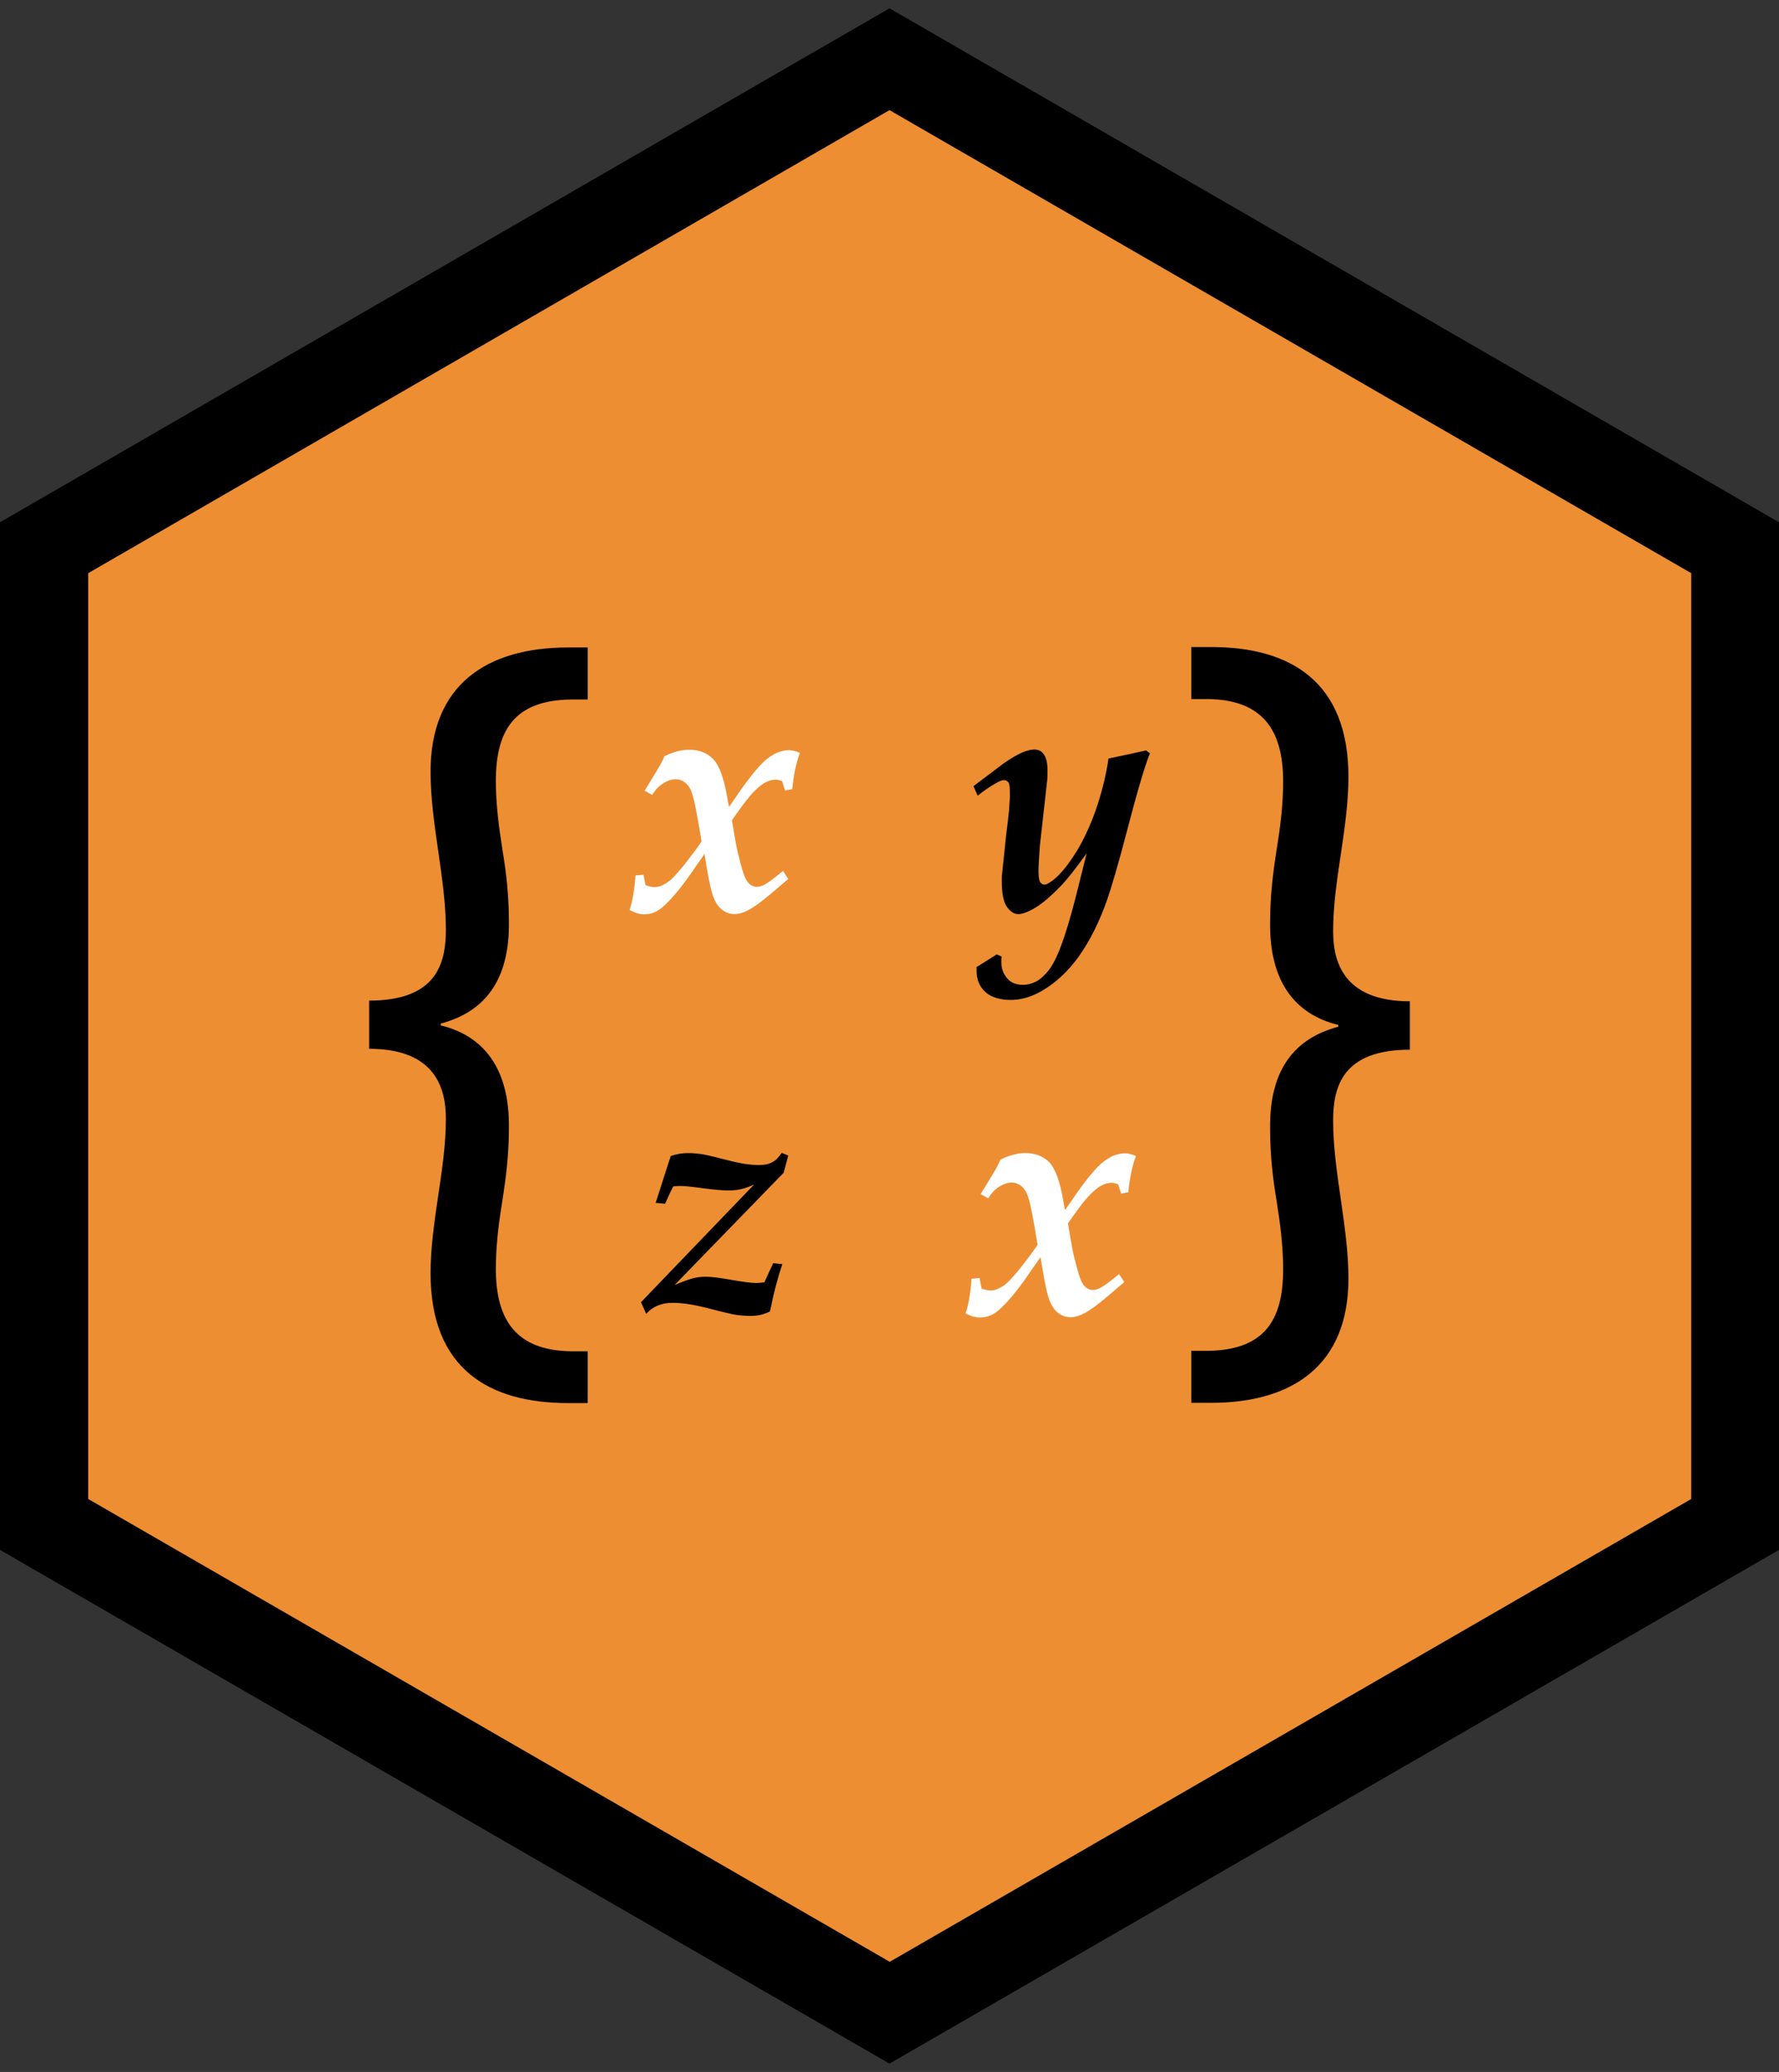 <?xml version="1.0" encoding="utf-8"?>
<!-- Generator: Adobe Illustrator 18.1.1, SVG Export Plug-In . SVG Version: 6.00 Build 0)  -->
<svg version="1.1" id="Layer_1" xmlns="http://www.w3.org/2000/svg" xmlns:xlink="http://www.w3.org/1999/xlink" x="0px" y="0px"
	 viewBox="0 0 790.4 920" enable-background="new 0 0 790.4 920" xml:space="preserve">
<rect x="0" y="0" width="790.4" height="920" fill="#333333" stroke="none"/>
<g>
	<polygon fill="#EE8E32" points="770.8,676.9 395.2,893.7 19.6,676.9 19.6,243.2 395.2,26.3 770.8,243.2 	"/>
	<path d="M395.2,916.3L0,688.2V231.9L395.2,3.7l395.2,228.2v456.3L395.2,916.3z M39.2,665.6l356.1,205.5l356.1-205.5V254.5
		L395.2,48.9L39.2,254.5V665.6z"/>
</g>
<g>
	<g>
		<path d="M164,444.3c29.9,0,34.1-16.4,34.1-31.5c0-11.4-1.7-23.1-3.4-34.9c-1.7-11.8-3.4-23.5-3.4-35.3c0-38.7,25.2-55.1,61-55.1
			h8.8v23.1h-7.6c-24.8,0.4-33.2,13.5-33.2,36.2c0,10.1,1.3,20.2,2.9,30.3c1.7,10.1,2.9,20.6,2.9,32c0.4,26.9-11.4,40.4-30.3,45.4
			v0.8c18.9,4.6,30.7,18.9,30.3,45.8c0,11.4-1.3,21.9-2.9,32c-1.7,10.5-2.9,20.2-2.9,30.3c0,23.5,9.7,36.2,33.2,36.6h7.6V623h-8.8
			c-34.9,0-61-15.1-61-57.6c0-11.4,1.7-23.1,3.4-34.5c1.7-11.4,3.4-22.7,3.4-34.1c0-13-4.2-31.1-34.1-31.1V444.3z"/>
	</g>
	<g>
		<path d="M626.4,466.1c-29.9,0-34.1,16.4-34.1,31.5c0,11.4,1.7,23.1,3.4,34.9c1.7,11.8,3.4,23.5,3.4,35.3c0,38.7-25.2,55.1-61,55.1
			h-8.8v-23.1h7.6c24.8-0.4,33.2-13.5,33.2-36.2c0-10.1-1.3-20.2-2.9-30.3c-1.7-10.1-2.9-20.6-2.9-32c-0.4-26.9,11.4-40.4,30.3-45.4
			v-0.8c-18.9-4.6-30.7-18.9-30.3-45.8c0-11.4,1.3-21.9,2.9-32c1.7-10.5,2.9-20.2,2.9-30.3c0-23.5-9.7-36.2-33.2-36.6h-7.6v-23.1
			h8.8c34.9,0,61,15.1,61,57.6c0,11.4-1.7,23.1-3.4,34.5c-1.7,11.4-3.4,22.7-3.4,34.1c0,13,4.2,31.1,34.1,31.1V466.1z"/>
	</g>
	<g>
		<path fill="#FFFFFF" d="M279.7,404.1c0.8-2.2,1.4-5,1.9-8.4c0.5-3.4,0.7-5.8,0.7-7l3.6-0.3l0.9,4.6c1.5,0.6,2.8,0.9,3.9,0.9
			c1.2,0,2.3-0.2,3.3-0.7c1.6-0.7,3-1.6,4.2-2.7c1.7-1.6,3.6-3.8,5.8-6.5c3.9-5,6.5-8.5,7.7-10.4c-1.8-10.9-3.1-18-4.2-21.2
			c-0.7-2.3-1.8-3.9-3.1-4.9c-1.3-1-2.7-1.5-4.2-1.5c-1.7,0-3.6,0.6-5.5,1.8c-1.9,1.2-3.6,2.9-4.9,5.2l-3.4-1.9
			c3.9-6.4,6.2-10.1,6.8-11.2c0.6-1.1,1.3-2.5,2-4.1c2-1,3.9-1.7,5.8-2.2c1.8-0.5,3.6-0.7,5.2-0.7c4.5,0,8,1.4,10.7,4.2
			c2.7,2.8,4.8,8.6,6.3,17.5c0.2,1.4,0.5,2.6,0.7,3.7c4.5-6.6,7.3-10.5,8.4-11.9c3.1-4.1,5.6-6.9,7.5-8.6c1.9-1.6,3.7-2.8,5.5-3.6
			c1.8-0.7,3.5-1.1,5.1-1.1c1.5,0,3.1,0.4,5,1.2c-1.7,4.5-2.8,9.8-3.4,16.1l-3.2,0.6l-1.3-4.1c-1.1-0.5-2-0.7-2.8-0.7
			c-1.6,0-3.1,0.4-4.6,1.2c-2.2,1.2-4.6,3.3-7.1,6.3c-1.8,2.1-4.4,5.6-7.8,10.5c1.3,8.2,2.3,13.6,3.1,16.4c1.2,4.7,2.1,7.8,2.8,9.2
			c0.7,1.5,1.5,2.5,2.4,3.1c0.9,0.6,1.8,0.9,2.7,0.9c1,0,2.2-0.3,3.5-1c1.7-0.9,4.5-3,8.2-6.1l2.3,3.6l-8.6,7.3
			c-2.9,2.4-5.3,4.2-7.2,5.4c-1.9,1.2-3.4,1.9-4.7,2.3c-1.2,0.4-2.4,0.6-3.4,0.6c-2,0-4-0.7-5.8-2.2c-1.8-1.5-3.2-3.9-4.2-7.4
			c-0.8-2.6-1.9-8.3-3.3-17.1l-7.4,10.6c-3.6,5-6.8,8.8-9.5,11.4c-1.8,1.8-3.5,3.1-5.1,3.8c-1.6,0.7-3.2,1-4.9,1
			c-0.9,0-1.7-0.1-2.2-0.3C283.3,405.7,281.9,405.1,279.7,404.1z"/>
		<path d="M433.6,429.6l9.2-5.8l2.2,0.9c-0.1,1-0.1,1.9-0.1,2.6c0,2.7,0.8,5,2.5,7c1.6,2,4,3,7.2,3c1.9,0,3.8-0.5,5.6-1.4
			c1.8-0.9,3.7-2.6,5.6-4.9c1.9-2.4,3.8-6.1,5.7-11.2c1.9-5.1,4.1-12.3,6.5-21.7l4.8-19.2c-4.7,6.5-8.3,11.1-11,14
			c-4.9,5.1-9.2,8.8-13.1,10.9c-2.6,1.4-4.7,2.1-6.3,2.1c-1.8,0-3.5-1.1-5-3.2c-1.5-2.1-2.3-5.8-2.3-11.2v-2.5
			c0.1-0.5,0.1-1,0.2-1.7L447,371c0.7-5.3,1.1-9,1.3-11.1c0.3-4.1,0.4-6.3,0.4-6.6c0-2.5-0.1-4.2-0.3-5c-0.1-0.6-0.4-1.1-0.9-1.4
			c-0.5-0.4-1-0.5-1.5-0.5c-0.7,0-1.9,0.4-3.4,1.3c-2.7,1.5-5.5,3.4-8.2,5.6l-1.9-4.2l13.5-10.2c3.3-2.3,6.3-4,8.7-5
			c1.9-0.7,3.5-1.1,4.8-1.1c1.7,0,3.1,0.6,4,1.8c1.3,1.6,1.9,4.1,1.9,7.3c0,1.2,0,2.6-0.1,4.2l-3.3,29.5c-0.4,5.6-0.6,9.1-0.6,10.6
			c0,2.1,0.1,3.7,0.4,4.6c0.1,0.6,0.4,1.1,0.9,1.5c0.5,0.4,0.9,0.5,1.3,0.5c0.6,0,1.4-0.3,2.3-0.9c2.6-1.6,5.3-4.3,8.2-8.2
			c2.9-3.9,5.5-8.2,7.7-12.8c2.2-4.6,4.1-9.3,5.6-14.1c2.3-7.1,3.8-13.8,4.7-20c7.2-1.5,12.8-2.7,16.7-3.6l1.7,1.3
			c-2.3,5.7-5.7,17.2-10.2,34.5c-3.8,14.5-6.8,24.8-8.9,30.8c-3.4,9.6-7.5,17.8-12.3,24.6c-4.8,6.8-10.4,12-16.8,15.7
			c-4.6,2.6-9.1,3.9-13.6,3.9c-4.9,0-8.7-1.2-11.3-3.5c-2.6-2.4-3.9-5.5-3.9-9.3V429.6z"/>
		<path d="M284.8,578.2l50.3-52.3c-3.6,1.8-7.3,2.7-11.2,2.7c-2.7,0-6.6-0.3-11.7-1c-5.1-0.7-8.4-1-10-1c-0.9,0-1.9,0.1-3.1,0.2
			c-0.7,1.3-1.9,3.8-3.6,7.7l-4.2-0.4l6.7-20.8c2.7-0.9,5.2-1.3,7.6-1.3c2,0,4.2,0.2,6.4,0.5c2.2,0.4,5.2,1.1,9,2.1
			c3.8,1,6.8,1.7,9.3,2.1c2.4,0.4,4.7,0.6,6.9,0.6c2.5,0,4.5-0.4,6-1.3c1.5-0.8,2.9-2.2,4.1-4.1l2.9,1.2l-2,7.6l-48.5,49.9
			c3.5-1.5,6.3-2.5,8.2-3c1.9-0.5,3.8-0.7,5.6-0.7c2.5,0,6.4,0.5,11.5,1.4c5.2,0.9,8.8,1.4,11,1.4c0.8,0,2-0.1,3.6-0.3l3.9-8.5
			l4.1,0.4c-1.9,5.5-3.8,12.5-5.5,21c-2.5,1.3-5.3,2-8.6,2c-2.4,0-4.6-0.2-6.7-0.5c-1.4-0.2-5.3-1.1-11.8-2.8
			c-6.5-1.7-11.9-2.5-16.2-2.5c-4.9,0-8.8,1.6-11.7,4.9L284.8,578.2z"/>
		<path fill="#FFFFFF" d="M429,583.2c0.8-2.2,1.4-5,1.9-8.4c0.5-3.4,0.7-5.8,0.7-7l3.6-0.3l0.9,4.6c1.5,0.6,2.8,0.9,3.9,0.9
			c1.2,0,2.3-0.2,3.3-0.7c1.6-0.7,3-1.6,4.2-2.7c1.7-1.6,3.6-3.8,5.8-6.5c3.9-5,6.5-8.5,7.7-10.4c-1.8-10.9-3.1-18-4.2-21.2
			c-0.7-2.3-1.8-3.9-3.1-4.9c-1.3-1-2.7-1.5-4.2-1.5c-1.7,0-3.6,0.6-5.5,1.8c-1.9,1.2-3.6,2.9-4.9,5.2l-3.4-1.9
			c3.9-6.4,6.2-10.1,6.8-11.2c0.6-1.1,1.3-2.5,2-4.1c2-1,3.9-1.7,5.8-2.2c1.8-0.5,3.6-0.7,5.2-0.7c4.5,0,8,1.4,10.7,4.1
			c2.7,2.8,4.8,8.6,6.3,17.5c0.2,1.4,0.5,2.6,0.7,3.7c4.5-6.6,7.3-10.5,8.4-11.9c3.1-4.1,5.6-6.9,7.5-8.6c1.9-1.6,3.7-2.8,5.5-3.6
			c1.8-0.7,3.5-1.1,5.1-1.1c1.5,0,3.1,0.4,5,1.2c-1.7,4.5-2.8,9.8-3.4,16.1l-3.2,0.6l-1.3-4.1c-1.1-0.5-2-0.7-2.8-0.7
			c-1.6,0-3.1,0.4-4.6,1.2c-2.2,1.2-4.6,3.3-7.1,6.3c-1.8,2.1-4.4,5.6-7.8,10.5c1.3,8.2,2.3,13.6,3.1,16.4c1.2,4.7,2.1,7.8,2.8,9.2
			c0.7,1.5,1.5,2.5,2.4,3.1c0.9,0.6,1.8,0.9,2.7,0.9c1,0,2.2-0.3,3.5-1c1.7-0.9,4.5-3,8.2-6.1l2.3,3.6l-8.6,7.3
			c-2.9,2.4-5.3,4.2-7.2,5.4c-1.9,1.2-3.4,1.9-4.7,2.3c-1.2,0.4-2.4,0.6-3.4,0.6c-2,0-4-0.7-5.8-2.2c-1.8-1.5-3.2-3.9-4.2-7.4
			c-0.8-2.6-1.9-8.3-3.3-17.1l-7.4,10.6c-3.6,5-6.8,8.8-9.5,11.4c-1.8,1.8-3.5,3.1-5.1,3.8c-1.6,0.7-3.2,1-4.9,1
			c-0.9,0-1.7-0.1-2.2-0.3C432.5,584.8,431.2,584.2,429,583.2z"/>
	</g>
</g>
</svg>
